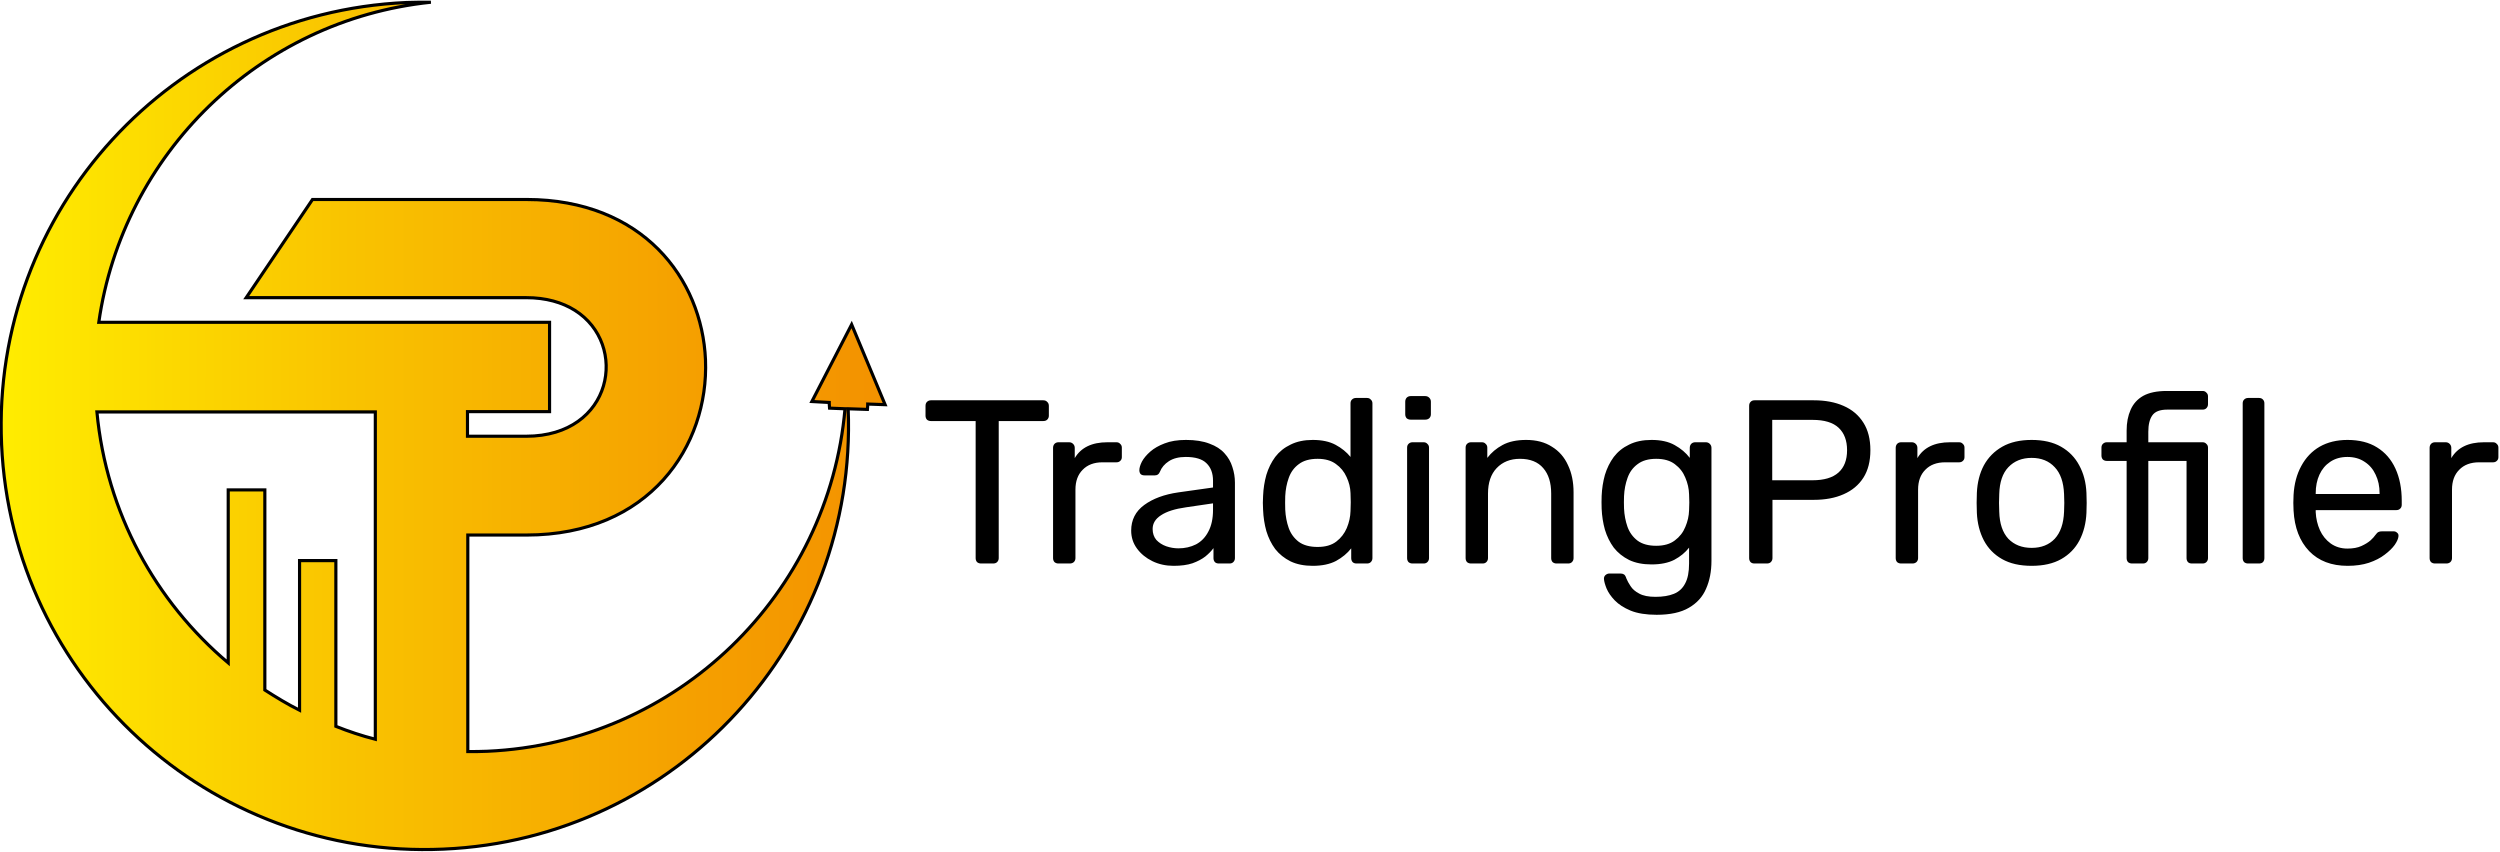 <svg width="792" height="270" viewBox="0 0 792 270" fill="none" xmlns="http://www.w3.org/2000/svg">
<path d="M310.784 178.516C310.292 178.516 309.873 178.368 309.528 178.073C309.233 177.728 309.085 177.31 309.085 176.817V133.387H294.904C294.412 133.387 293.993 133.24 293.649 132.944C293.353 132.6 293.205 132.181 293.205 131.689V128.586C293.205 128.045 293.353 127.626 293.649 127.331C293.993 126.986 294.412 126.814 294.904 126.814H330.505C331.046 126.814 331.465 126.986 331.76 127.331C332.105 127.626 332.277 128.045 332.277 128.586V131.689C332.277 132.181 332.105 132.6 331.76 132.944C331.465 133.24 331.046 133.387 330.505 133.387H316.397V176.817C316.397 177.31 316.225 177.728 315.88 178.073C315.585 178.368 315.166 178.516 314.625 178.516H310.784ZM335.309 178.516C334.817 178.516 334.398 178.368 334.054 178.073C333.758 177.728 333.61 177.31 333.61 176.817V141.881C333.61 141.389 333.758 140.97 334.054 140.626C334.398 140.281 334.817 140.109 335.309 140.109H338.707C339.199 140.109 339.618 140.281 339.962 140.626C340.307 140.97 340.479 141.389 340.479 141.881V145.131C341.464 143.457 342.818 142.201 344.542 141.364C346.265 140.527 348.358 140.109 350.82 140.109H353.7C354.193 140.109 354.587 140.281 354.882 140.626C355.227 140.921 355.399 141.315 355.399 141.807V144.836C355.399 145.328 355.227 145.722 354.882 146.017C354.587 146.313 354.193 146.461 353.7 146.461H349.269C346.61 146.461 344.517 147.248 342.991 148.824C341.464 150.351 340.701 152.443 340.701 155.102V176.817C340.701 177.31 340.529 177.728 340.184 178.073C339.839 178.368 339.421 178.516 338.928 178.516H335.309ZM371.801 179.255C369.339 179.255 367.099 178.762 365.08 177.777C363.061 176.792 361.436 175.463 360.205 173.789C358.974 172.115 358.359 170.219 358.359 168.102C358.359 164.704 359.737 161.996 362.495 159.977C365.252 157.958 368.847 156.629 373.278 155.989L384.284 154.438V152.296C384.284 149.932 383.594 148.086 382.215 146.756C380.886 145.427 378.695 144.762 375.642 144.762C373.475 144.762 371.703 145.205 370.324 146.091C368.945 146.978 367.985 148.11 367.443 149.489C367.148 150.227 366.631 150.597 365.892 150.597H362.569C362.027 150.597 361.609 150.449 361.313 150.154C361.067 149.809 360.944 149.415 360.944 148.972C360.944 148.233 361.215 147.322 361.756 146.239C362.347 145.156 363.233 144.097 364.415 143.063C365.597 142.029 367.099 141.167 368.921 140.478C370.792 139.739 373.057 139.37 375.716 139.37C378.67 139.37 381.157 139.764 383.176 140.552C385.195 141.29 386.77 142.3 387.903 143.58C389.084 144.86 389.922 146.313 390.414 147.938C390.956 149.563 391.226 151.212 391.226 152.886V176.817C391.226 177.31 391.054 177.728 390.709 178.073C390.414 178.368 390.02 178.516 389.528 178.516H386.13C385.588 178.516 385.17 178.368 384.874 178.073C384.579 177.728 384.431 177.31 384.431 176.817V173.641C383.791 174.527 382.929 175.414 381.846 176.3C380.763 177.137 379.409 177.851 377.784 178.442C376.159 178.984 374.165 179.255 371.801 179.255ZM373.352 173.715C375.371 173.715 377.218 173.296 378.892 172.459C380.566 171.573 381.871 170.219 382.806 168.397C383.791 166.575 384.284 164.286 384.284 161.528V159.46L375.716 160.716C372.22 161.208 369.585 162.045 367.813 163.227C366.04 164.359 365.154 165.812 365.154 167.585C365.154 168.963 365.548 170.12 366.336 171.056C367.173 171.942 368.207 172.607 369.438 173.05C370.718 173.493 372.023 173.715 373.352 173.715ZM415.878 179.255C413.17 179.255 410.831 178.787 408.861 177.851C406.891 176.866 405.267 175.561 403.986 173.937C402.755 172.262 401.82 170.367 401.18 168.249C400.589 166.132 400.244 163.892 400.146 161.528C400.096 160.74 400.072 160.002 400.072 159.312C400.072 158.623 400.096 157.884 400.146 157.096C400.244 154.782 400.589 152.566 401.18 150.449C401.82 148.332 402.755 146.436 403.986 144.762C405.267 143.088 406.891 141.783 408.861 140.847C410.831 139.862 413.17 139.37 415.878 139.37C418.783 139.37 421.196 139.887 423.116 140.921C425.036 141.955 426.612 143.235 427.843 144.762V127.774C427.843 127.282 427.991 126.888 428.286 126.592C428.631 126.248 429.05 126.075 429.542 126.075H433.087C433.58 126.075 433.974 126.248 434.269 126.592C434.614 126.888 434.786 127.282 434.786 127.774V176.817C434.786 177.31 434.614 177.728 434.269 178.073C433.974 178.368 433.58 178.516 433.087 178.516H429.764C429.222 178.516 428.803 178.368 428.508 178.073C428.212 177.728 428.065 177.31 428.065 176.817V173.715C426.834 175.291 425.233 176.62 423.264 177.703C421.294 178.737 418.832 179.255 415.878 179.255ZM417.429 173.272C419.891 173.272 421.86 172.706 423.338 171.573C424.815 170.441 425.923 169.013 426.661 167.289C427.4 165.517 427.794 163.719 427.843 161.897C427.892 161.11 427.917 160.174 427.917 159.091C427.917 157.958 427.892 156.998 427.843 156.21C427.794 154.487 427.375 152.788 426.588 151.114C425.849 149.44 424.716 148.061 423.19 146.978C421.713 145.894 419.792 145.353 417.429 145.353C414.918 145.353 412.923 145.919 411.446 147.051C409.969 148.135 408.91 149.587 408.27 151.409C407.63 153.182 407.261 155.102 407.162 157.17C407.113 158.598 407.113 160.026 407.162 161.454C407.261 163.522 407.63 165.467 408.27 167.289C408.91 169.062 409.969 170.514 411.446 171.647C412.923 172.73 414.918 173.272 417.429 173.272ZM447.47 178.516C446.977 178.516 446.559 178.368 446.214 178.073C445.919 177.728 445.771 177.31 445.771 176.817V141.807C445.771 141.315 445.919 140.921 446.214 140.626C446.559 140.281 446.977 140.109 447.47 140.109H451.015C451.507 140.109 451.901 140.281 452.197 140.626C452.541 140.921 452.714 141.315 452.714 141.807V176.817C452.714 177.31 452.541 177.728 452.197 178.073C451.901 178.368 451.507 178.516 451.015 178.516H447.47ZM446.879 132.944C446.386 132.944 445.968 132.796 445.623 132.501C445.328 132.156 445.18 131.738 445.18 131.245V127.257C445.18 126.765 445.328 126.346 445.623 126.001C445.968 125.657 446.386 125.484 446.879 125.484H451.532C452.024 125.484 452.443 125.657 452.788 126.001C453.132 126.346 453.305 126.765 453.305 127.257V131.245C453.305 131.738 453.132 132.156 452.788 132.501C452.443 132.796 452.024 132.944 451.532 132.944H446.879ZM466.007 178.516C465.514 178.516 465.096 178.368 464.751 178.073C464.456 177.728 464.308 177.31 464.308 176.817V141.807C464.308 141.315 464.456 140.921 464.751 140.626C465.096 140.281 465.514 140.109 466.007 140.109H469.478C469.971 140.109 470.365 140.281 470.66 140.626C471.005 140.921 471.177 141.315 471.177 141.807V145.057C472.457 143.383 474.058 142.029 475.978 140.995C477.948 139.912 480.459 139.37 483.512 139.37C486.712 139.37 489.421 140.084 491.636 141.512C493.901 142.891 495.6 144.836 496.733 147.347C497.914 149.809 498.505 152.689 498.505 155.989V176.817C498.505 177.31 498.333 177.728 497.988 178.073C497.693 178.368 497.299 178.516 496.807 178.516H493.114C492.621 178.516 492.203 178.368 491.858 178.073C491.562 177.728 491.415 177.31 491.415 176.817V156.358C491.415 152.911 490.578 150.227 488.904 148.307C487.229 146.338 484.767 145.353 481.518 145.353C478.465 145.353 476.003 146.338 474.131 148.307C472.31 150.227 471.399 152.911 471.399 156.358V176.817C471.399 177.31 471.226 177.728 470.882 178.073C470.586 178.368 470.192 178.516 469.7 178.516H466.007ZM524.832 194.765C521.484 194.765 518.727 194.322 516.56 193.436C514.443 192.549 512.769 191.466 511.538 190.186C510.356 188.955 509.494 187.699 508.952 186.419C508.46 185.188 508.189 184.203 508.14 183.465C508.091 182.972 508.239 182.554 508.583 182.209C508.977 181.864 509.396 181.692 509.839 181.692H513.384C513.827 181.692 514.197 181.79 514.492 181.987C514.787 182.184 515.034 182.603 515.231 183.243C515.526 183.982 515.969 184.794 516.56 185.68C517.151 186.616 518.062 187.404 519.293 188.044C520.524 188.733 522.247 189.078 524.463 189.078C526.777 189.078 528.722 188.758 530.298 188.118C531.874 187.478 533.056 186.394 533.843 184.868C534.68 183.341 535.099 181.224 535.099 178.516V173.493C533.917 175.02 532.366 176.3 530.446 177.334C528.525 178.319 526.113 178.811 523.207 178.811C520.45 178.811 518.087 178.344 516.117 177.408C514.147 176.423 512.522 175.118 511.242 173.493C510.011 171.819 509.076 169.924 508.435 167.806C507.845 165.689 507.5 163.473 507.401 161.159C507.352 159.78 507.352 158.426 507.401 157.096C507.5 154.782 507.845 152.566 508.435 150.449C509.076 148.332 510.011 146.436 511.242 144.762C512.522 143.088 514.147 141.783 516.117 140.847C518.087 139.862 520.45 139.37 523.207 139.37C526.162 139.37 528.599 139.912 530.52 140.995C532.489 142.078 534.09 143.432 535.321 145.057V141.881C535.321 141.389 535.468 140.97 535.764 140.626C536.108 140.281 536.527 140.109 537.019 140.109H540.417C540.909 140.109 541.328 140.281 541.673 140.626C542.017 140.97 542.19 141.389 542.19 141.881V177.703C542.19 181.003 541.623 183.932 540.491 186.493C539.407 189.053 537.586 191.072 535.025 192.549C532.514 194.027 529.116 194.765 524.832 194.765ZM524.685 172.903C527.147 172.903 529.116 172.336 530.594 171.204C532.12 170.071 533.228 168.643 533.917 166.92C534.656 165.196 535.05 163.448 535.099 161.676C535.148 160.986 535.173 160.149 535.173 159.165C535.173 158.131 535.148 157.269 535.099 156.579C535.05 154.807 534.656 153.059 533.917 151.335C533.228 149.612 532.12 148.184 530.594 147.051C529.116 145.919 527.147 145.353 524.685 145.353C522.223 145.353 520.253 145.919 518.776 147.051C517.299 148.135 516.24 149.587 515.6 151.409C514.96 153.182 514.59 155.102 514.492 157.17C514.443 158.451 514.443 159.755 514.492 161.085C514.59 163.153 514.96 165.098 515.6 166.92C516.24 168.693 517.299 170.145 518.776 171.278C520.253 172.361 522.223 172.903 524.685 172.903ZM555.83 178.516C555.288 178.516 554.87 178.368 554.574 178.073C554.279 177.728 554.131 177.31 554.131 176.817V128.586C554.131 128.045 554.279 127.626 554.574 127.331C554.87 126.986 555.288 126.814 555.83 126.814H574.59C578.234 126.814 581.386 127.405 584.045 128.586C586.753 129.768 588.845 131.541 590.323 133.904C591.8 136.219 592.538 139.124 592.538 142.62C592.538 146.116 591.8 149.021 590.323 151.335C588.845 153.65 586.753 155.398 584.045 156.579C581.386 157.761 578.234 158.352 574.59 158.352H561.517V176.817C561.517 177.31 561.345 177.728 561 178.073C560.705 178.368 560.286 178.516 559.745 178.516H555.83ZM561.443 152.148H574.221C577.865 152.148 580.598 151.335 582.42 149.71C584.242 148.086 585.152 145.722 585.152 142.62C585.152 139.567 584.266 137.203 582.493 135.529C580.721 133.855 577.963 133.018 574.221 133.018H561.443V152.148ZM602.259 178.516C601.766 178.516 601.348 178.368 601.003 178.073C600.708 177.728 600.56 177.31 600.56 176.817V141.881C600.56 141.389 600.708 140.97 601.003 140.626C601.348 140.281 601.766 140.109 602.259 140.109H605.656C606.149 140.109 606.567 140.281 606.912 140.626C607.256 140.97 607.429 141.389 607.429 141.881V145.131C608.414 143.457 609.768 142.201 611.491 141.364C613.214 140.527 615.307 140.109 617.769 140.109H620.65C621.142 140.109 621.536 140.281 621.832 140.626C622.176 140.921 622.349 141.315 622.349 141.807V144.836C622.349 145.328 622.176 145.722 621.832 146.017C621.536 146.313 621.142 146.461 620.65 146.461H616.218C613.559 146.461 611.466 147.248 609.94 148.824C608.414 150.351 607.65 152.443 607.65 155.102V176.817C607.65 177.31 607.478 177.728 607.133 178.073C606.789 178.368 606.37 178.516 605.878 178.516H602.259ZM643.629 179.255C639.887 179.255 636.76 178.541 634.249 177.113C631.737 175.685 629.817 173.715 628.488 171.204C627.158 168.643 626.419 165.738 626.272 162.488C626.223 161.651 626.198 160.593 626.198 159.312C626.198 157.983 626.223 156.924 626.272 156.136C626.419 152.837 627.158 149.932 628.488 147.421C629.866 144.91 631.811 142.94 634.323 141.512C636.834 140.084 639.936 139.37 643.629 139.37C647.322 139.37 650.424 140.084 652.935 141.512C655.446 142.94 657.367 144.91 658.696 147.421C660.075 149.932 660.838 152.837 660.986 156.136C661.035 156.924 661.06 157.983 661.06 159.312C661.06 160.593 661.035 161.651 660.986 162.488C660.838 165.738 660.1 168.643 658.77 171.204C657.441 173.715 655.52 175.685 653.009 177.113C650.498 178.541 647.371 179.255 643.629 179.255ZM643.629 173.567C646.682 173.567 649.119 172.607 650.941 170.687C652.763 168.717 653.748 165.861 653.895 162.119C653.945 161.38 653.969 160.445 653.969 159.312C653.969 158.18 653.945 157.244 653.895 156.506C653.748 152.763 652.763 149.932 650.941 148.012C649.119 146.042 646.682 145.057 643.629 145.057C640.576 145.057 638.114 146.042 636.243 148.012C634.421 149.932 633.461 152.763 633.362 156.506C633.313 157.244 633.288 158.18 633.288 159.312C633.288 160.445 633.313 161.38 633.362 162.119C633.461 165.861 634.421 168.717 636.243 170.687C638.114 172.607 640.576 173.567 643.629 173.567ZM675.415 178.516C674.923 178.516 674.504 178.368 674.16 178.073C673.864 177.728 673.716 177.31 673.716 176.817V146.017H667.438C666.946 146.017 666.527 145.87 666.183 145.574C665.887 145.23 665.74 144.811 665.74 144.319V141.807C665.74 141.315 665.887 140.921 666.183 140.626C666.527 140.281 666.946 140.109 667.438 140.109H673.716V136.416C673.716 133.904 674.135 131.713 674.972 129.842C675.809 127.922 677.139 126.445 678.961 125.41C680.832 124.376 683.318 123.859 686.42 123.859H697.795C698.287 123.859 698.681 124.032 698.977 124.376C699.321 124.672 699.494 125.066 699.494 125.558V128.069C699.494 128.562 699.321 128.98 698.977 129.325C698.681 129.621 698.287 129.768 697.795 129.768H686.568C684.254 129.768 682.678 130.384 681.841 131.615C681.004 132.796 680.585 134.52 680.585 136.785V140.109H697.795C698.287 140.109 698.681 140.281 698.977 140.626C699.321 140.921 699.494 141.315 699.494 141.807V176.817C699.494 177.31 699.321 177.728 698.977 178.073C698.681 178.368 698.287 178.516 697.795 178.516H694.397C693.856 178.516 693.437 178.368 693.142 178.073C692.846 177.728 692.699 177.31 692.699 176.817V146.017H680.585V176.817C680.585 177.31 680.413 177.728 680.068 178.073C679.773 178.368 679.379 178.516 678.887 178.516H675.415ZM712.185 178.516C711.693 178.516 711.274 178.368 710.929 178.073C710.634 177.728 710.486 177.31 710.486 176.817V127.774C710.486 127.282 710.634 126.888 710.929 126.592C711.274 126.248 711.693 126.075 712.185 126.075H715.656C716.198 126.075 716.617 126.248 716.912 126.592C717.207 126.888 717.355 127.282 717.355 127.774V176.817C717.355 177.31 717.207 177.728 716.912 178.073C716.617 178.368 716.198 178.516 715.656 178.516H712.185ZM743.735 179.255C738.614 179.255 734.552 177.703 731.548 174.601C728.545 171.45 726.895 167.166 726.6 161.75C726.551 161.11 726.526 160.297 726.526 159.312C726.526 158.278 726.551 157.441 726.6 156.801C726.797 153.305 727.609 150.252 729.037 147.642C730.465 144.983 732.41 142.94 734.872 141.512C737.383 140.084 740.313 139.37 743.661 139.37C747.404 139.37 750.53 140.158 753.042 141.734C755.602 143.309 757.547 145.55 758.877 148.455C760.206 151.36 760.871 154.758 760.871 158.648V159.903C760.871 160.445 760.698 160.863 760.354 161.159C760.058 161.454 759.664 161.602 759.172 161.602H733.616C733.616 161.651 733.616 161.75 733.616 161.897C733.616 162.045 733.616 162.168 733.616 162.267C733.715 164.286 734.158 166.181 734.946 167.954C735.734 169.677 736.866 171.081 738.343 172.164C739.87 173.247 741.643 173.789 743.661 173.789C745.434 173.789 746.911 173.518 748.093 172.976C749.275 172.435 750.235 171.844 750.974 171.204C751.712 170.514 752.205 169.973 752.451 169.579C752.894 168.988 753.239 168.643 753.485 168.545C753.731 168.397 754.125 168.323 754.667 168.323H758.286C758.729 168.323 759.098 168.471 759.394 168.766C759.738 169.013 759.886 169.382 759.837 169.874C759.788 170.613 759.394 171.524 758.655 172.607C757.916 173.641 756.858 174.675 755.479 175.709C754.15 176.743 752.475 177.605 750.457 178.294C748.487 178.934 746.247 179.255 743.735 179.255ZM733.616 156.506H753.854V156.284C753.854 154.068 753.436 152.099 752.598 150.375C751.811 148.652 750.654 147.298 749.127 146.313C747.601 145.279 745.779 144.762 743.661 144.762C741.544 144.762 739.722 145.279 738.196 146.313C736.719 147.298 735.586 148.652 734.798 150.375C734.01 152.099 733.616 154.068 733.616 156.284V156.506ZM771.401 178.516C770.909 178.516 770.49 178.368 770.145 178.073C769.85 177.728 769.702 177.31 769.702 176.817V141.881C769.702 141.389 769.85 140.97 770.145 140.626C770.49 140.281 770.909 140.109 771.401 140.109H774.799C775.291 140.109 775.71 140.281 776.054 140.626C776.399 140.97 776.571 141.389 776.571 141.881V145.131C777.556 143.457 778.91 142.201 780.634 141.364C782.357 140.527 784.45 140.109 786.912 140.109H789.792C790.285 140.109 790.679 140.281 790.974 140.626C791.319 140.921 791.491 141.315 791.491 141.807V144.836C791.491 145.328 791.319 145.722 790.974 146.017C790.679 146.313 790.285 146.461 789.792 146.461H785.361C782.702 146.461 780.609 147.248 779.083 148.824C777.556 150.351 776.793 152.443 776.793 155.102V176.817C776.793 177.31 776.621 177.728 776.276 178.073C775.931 178.368 775.513 178.516 775.02 178.516H771.401Z" fill="black"/>
<path d="M269.8 102.8L257.2 127.2L262.7 127.5C262.7 127.5 262.7 128.1 262.8 129.3L267.7 129.5C262.6 188.1 214.7 235.3 154.4 238C152.3 238.1 150.3 238.1 148.2 238.1V169.5H155.1H166.8C205.7 169.5 224.6 141.3 223.5 114C222.4 88.2 203.5 63.2 166.8 63.2H99L78 94.3H166.7C173 94.3 178.1 95.8 182.1 98.3C199.3 109.1 194.2 138.2 166.7 138.2H155H148.1V130.4H174.1V102.1H123.8H59.8H31.3C38.9 48.9 81.9 6.4 136.5 0.7C133.9 0.7 131.3 0.7 128.7 0.8C54.6 4.1 -2.8 66.7 0.5 140.8C3.8 214.9 66.4 272.3 140.5 269C214.4 265.8 271.7 203.3 268.7 129.5L274.8 129.7C274.9 128.6 274.9 128 274.9 128L280.4 128.2L269.8 102.8ZM118.9 232.5V234.2C114.6 233.1 110.4 231.7 106.4 230.1V177.6H94.9V225C91.1 223.1 87.5 220.9 83.9 218.6V155.2H72.3V210C49.3 190.6 33.7 162.5 30.7 130.5H78.8H118.9V232.5Z" fill="url(#paint0_linear_402_3)" stroke="black"/>
<defs>
<linearGradient id="paint0_linear_402_3" x1="0.312" y1="134.944" x2="280.369" y2="134.944" gradientUnits="userSpaceOnUse">
<stop stop-color="#FFED00"/>
<stop offset="0.406" stop-color="#F9C200"/>
<stop offset="0.792" stop-color="#F59F00"/>
<stop offset="1" stop-color="#F39200"/>
</linearGradient>
</defs>
</svg>
